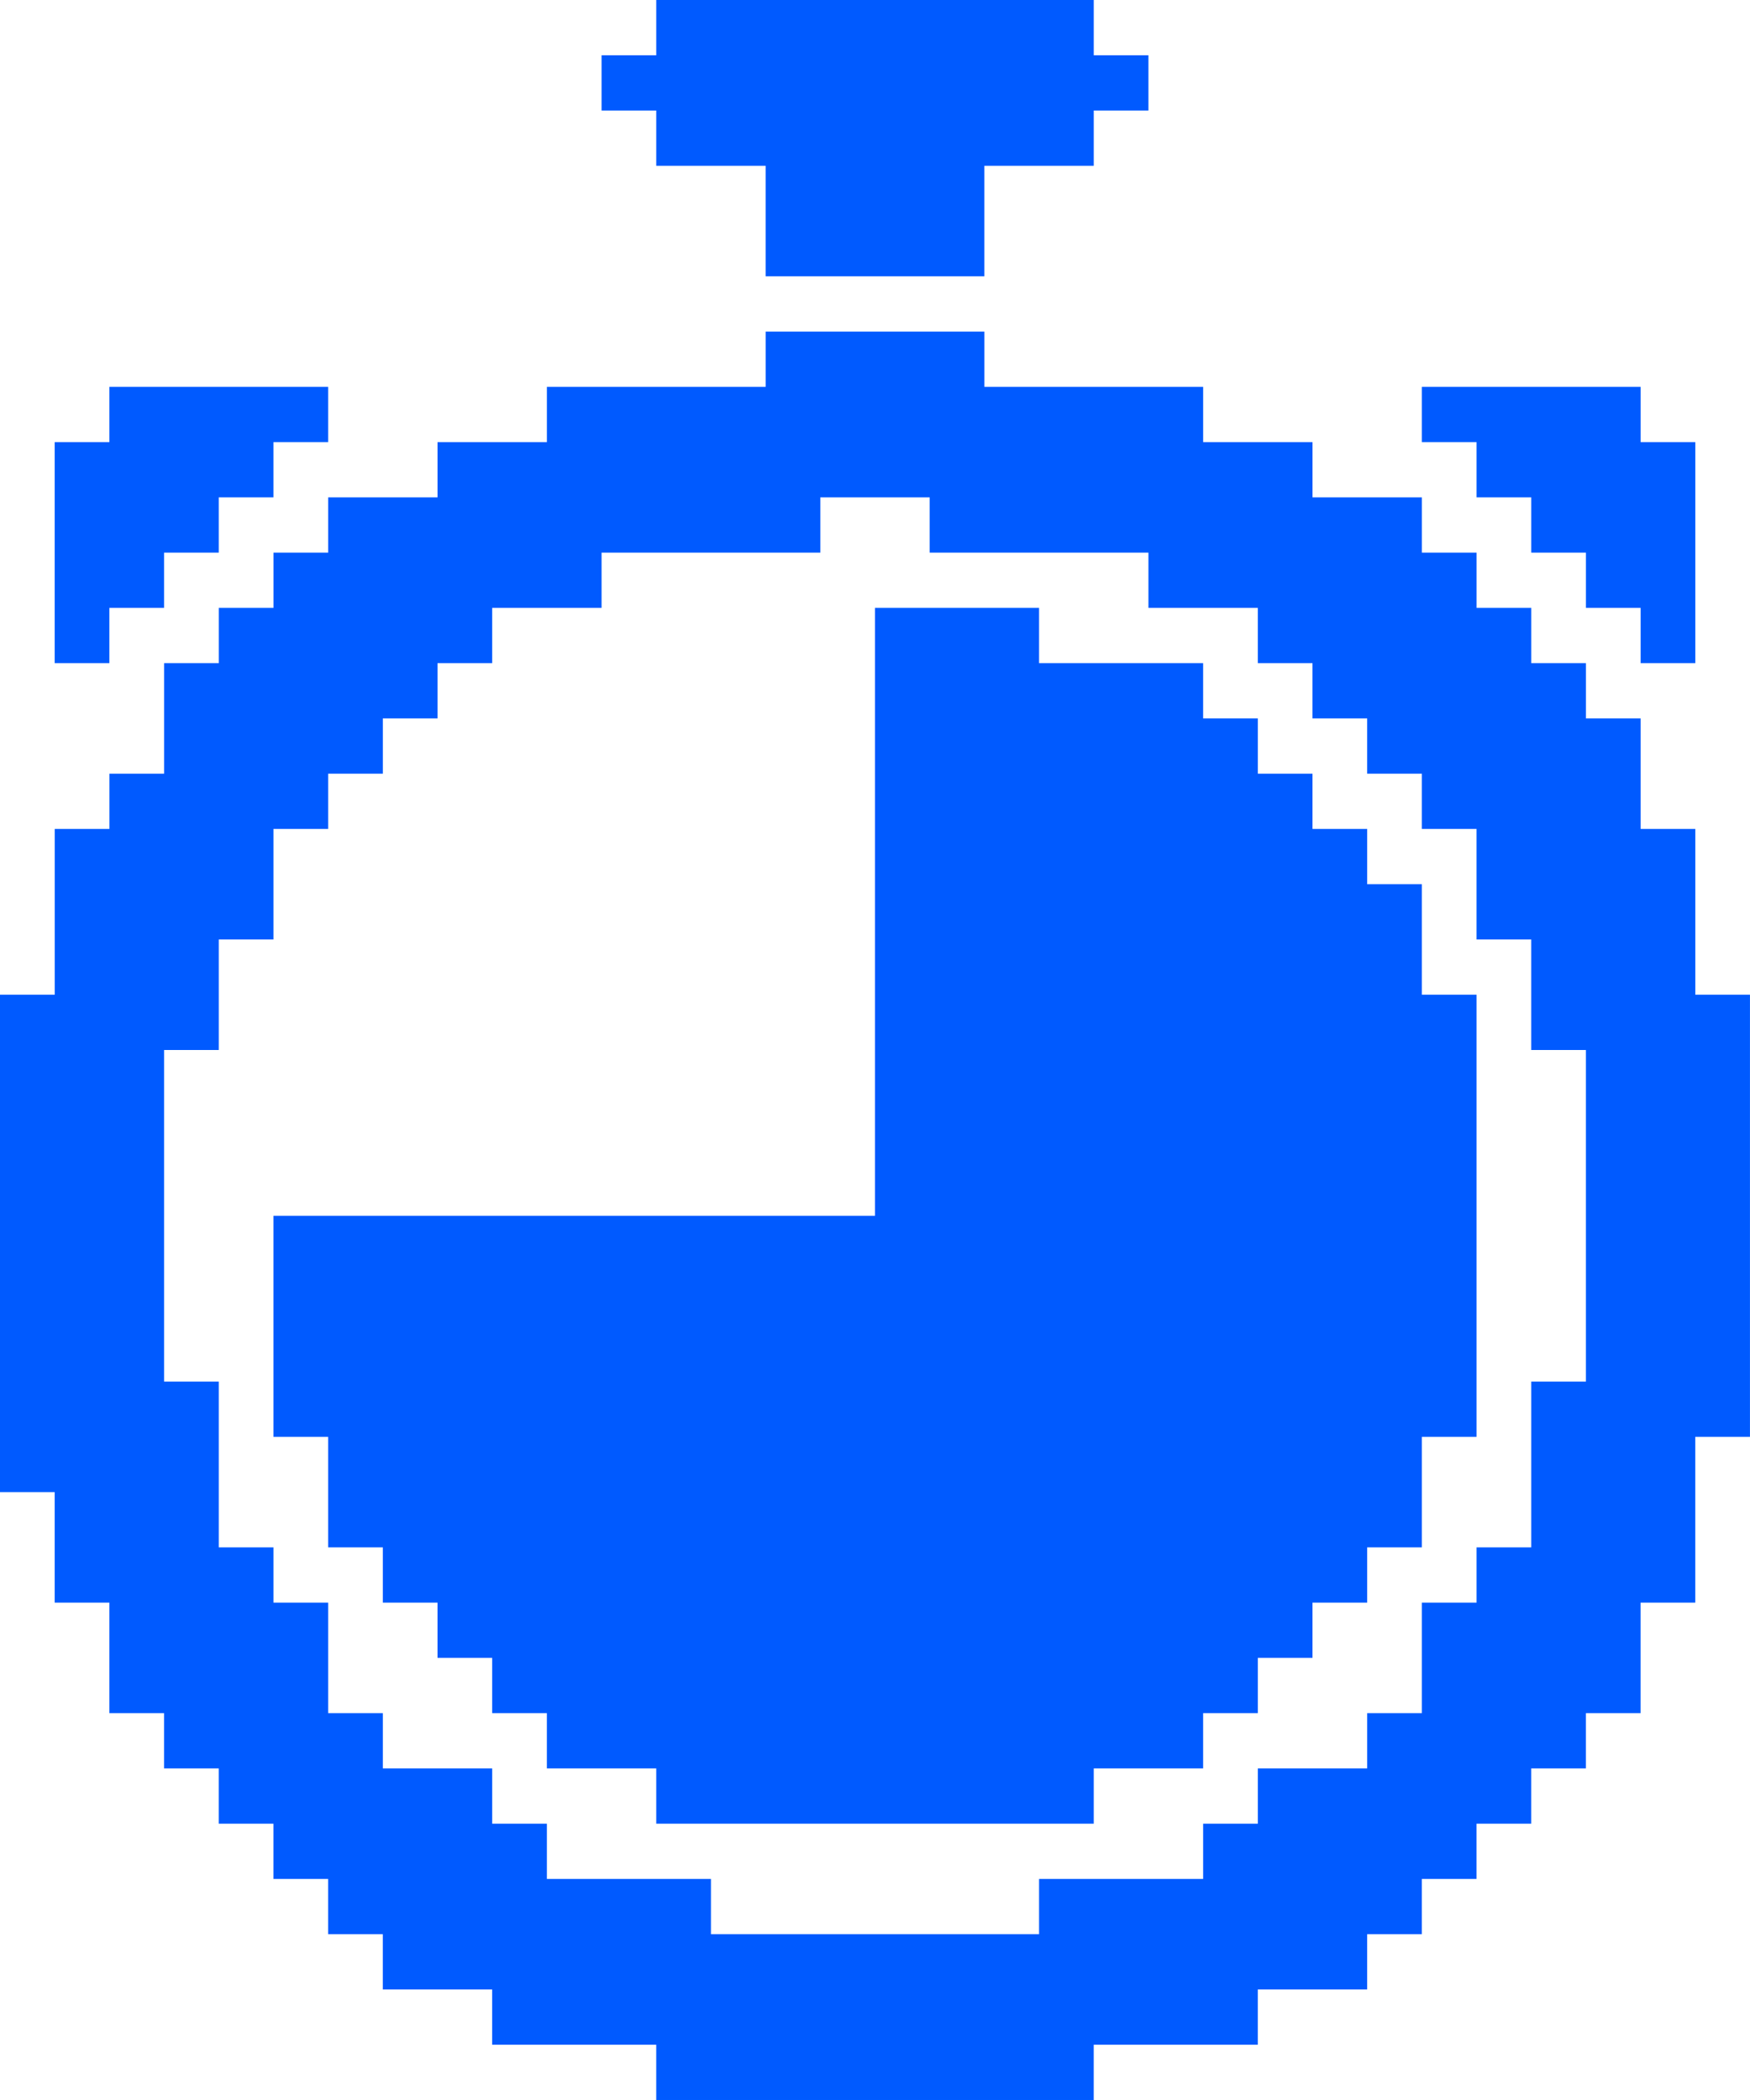 <?xml version="1.0" encoding="UTF-8"?>
<svg id="Layer_2" data-name="Layer 2" xmlns="http://www.w3.org/2000/svg" viewBox="0 0 2250 2700">
  <defs>
    <style>
      .cls-1 {
        fill: #005aff;
      }
    </style>
  </defs>
  <g id="Layer_1-2" data-name="Layer 1">
    <g>
      <path class="cls-1" d="M2179.69,1278.95v-213.16h-70.31v-142.11h-70.31v-71.05h-70.31v-71.05h-70.31v-71.05h-70.31v-71.05h-140.62v-71.05h-140.62v-71.05h-281.25v-71.05h-281.25v71.05h-281.25v71.05h-140.62v71.05h-140.62v71.05h-70.31v71.05h-70.31v71.05h-70.31v142.11h-70.31v71.05h-70.31v213.16H0v639.47h70.31v142.11h70.31v142.11h70.31v71.05h70.31v71.05h70.31v71.05h70.31v71.05h70.31v71.05h140.62v71.05h210.94v71.05h562.5v-71.05h210.94v-71.05h140.62v-71.05h70.31v-71.05h70.31v-71.05h70.31v-71.05h70.31v-71.05h70.31v-142.11h70.31v-213.16h70.31v-568.42h-70.31ZM1968.75,1776.32v213.16h-70.31v71.05h-70.31v142.11h-70.31v71.05h-140.62v71.05h-70.31v71.05h-210.94v71.05h-421.88v-71.05h-210.94v-71.05h-70.31v-71.05h-140.62v-71.05h-70.31v-142.11h-70.31v-71.05h-70.31v-213.16h-70.31v-426.32h70.31v-142.11h70.31v-142.11h70.31v-71.05h70.31v-71.05h70.31v-71.05h70.31v-71.05h140.62v-71.05h281.25v-71.05h140.62v71.05h281.25v71.05h140.62v71.05h70.31v71.05h70.31v71.05h70.31v71.05h70.31v142.11h70.31v142.11h70.31v426.32h-70.31Z"/>
      <polygon class="cls-1" points="1828.12 1207.89 1828.12 1136.84 1757.81 1136.84 1757.81 1065.79 1687.5 1065.79 1687.5 994.74 1617.19 994.74 1617.19 923.68 1546.88 923.68 1546.88 852.63 1476.56 852.63 1406.25 852.63 1335.94 852.63 1335.94 781.58 1265.62 781.58 1195.31 781.58 1125 781.58 1125 852.63 1125 923.68 1125 994.74 1125 1065.79 1125 1136.84 1125 1207.89 1125 1278.95 1125 1350 1125 1421.05 1125 1492.11 1125 1563.16 1054.69 1563.16 984.38 1563.16 914.06 1563.16 843.75 1563.16 773.44 1563.16 703.12 1563.16 632.81 1563.16 562.5 1563.16 492.19 1563.16 421.88 1563.16 351.56 1563.16 351.56 1634.21 351.56 1705.26 351.56 1776.32 351.56 1847.37 421.88 1847.37 421.88 1918.42 421.88 1989.47 492.19 1989.47 492.19 2060.53 562.5 2060.53 562.5 2131.58 632.81 2131.58 632.81 2202.63 703.12 2202.63 703.12 2273.68 773.44 2273.68 843.75 2273.68 843.75 2344.74 914.06 2344.74 984.38 2344.74 1054.69 2344.74 1125 2344.74 1195.31 2344.74 1265.62 2344.74 1335.94 2344.74 1406.25 2344.74 1406.25 2273.68 1476.56 2273.68 1546.88 2273.68 1546.88 2202.63 1617.19 2202.63 1617.19 2131.58 1687.5 2131.58 1687.5 2060.53 1757.81 2060.53 1757.81 1989.47 1828.12 1989.47 1828.12 1918.42 1828.12 1847.37 1898.44 1847.37 1898.44 1776.32 1898.44 1705.26 1898.44 1634.21 1898.44 1563.16 1898.44 1492.11 1898.44 1421.05 1898.44 1350 1898.44 1278.95 1828.12 1278.95 1828.12 1207.89"/>
      <polygon class="cls-1" points="140.62 781.58 210.94 781.58 210.94 710.53 281.25 710.53 281.25 639.47 351.56 639.47 351.56 568.42 421.88 568.42 421.88 497.37 351.56 497.37 281.25 497.37 210.94 497.37 140.62 497.37 140.62 568.42 70.31 568.42 70.31 639.47 70.31 710.53 70.31 781.58 70.31 852.63 140.62 852.63 140.62 781.58"/>
      <polygon class="cls-1" points="1898.44 639.47 1968.75 639.47 1968.75 710.53 2039.06 710.53 2039.06 781.58 2109.38 781.58 2109.38 852.63 2179.69 852.63 2179.69 781.58 2179.69 710.53 2179.69 639.47 2179.69 568.42 2109.38 568.42 2109.38 497.37 2039.06 497.37 1968.75 497.37 1898.44 497.37 1828.12 497.37 1828.12 568.42 1898.44 568.42 1898.44 639.47"/>
      <polygon class="cls-1" points="843.75 213.16 914.06 213.16 984.38 213.16 984.38 284.21 984.38 355.26 1054.69 355.26 1125 355.26 1195.31 355.26 1265.62 355.26 1265.62 284.21 1265.62 213.16 1335.94 213.16 1406.25 213.16 1406.25 142.11 1476.56 142.11 1476.56 71.05 1406.25 71.05 1406.25 0 1335.94 0 1265.62 0 1195.31 0 1125 0 1054.69 0 984.38 0 914.06 0 843.75 0 843.75 71.05 773.44 71.05 773.44 142.11 843.75 142.11 843.75 213.16"/>
    </g>
  </g>
</svg>